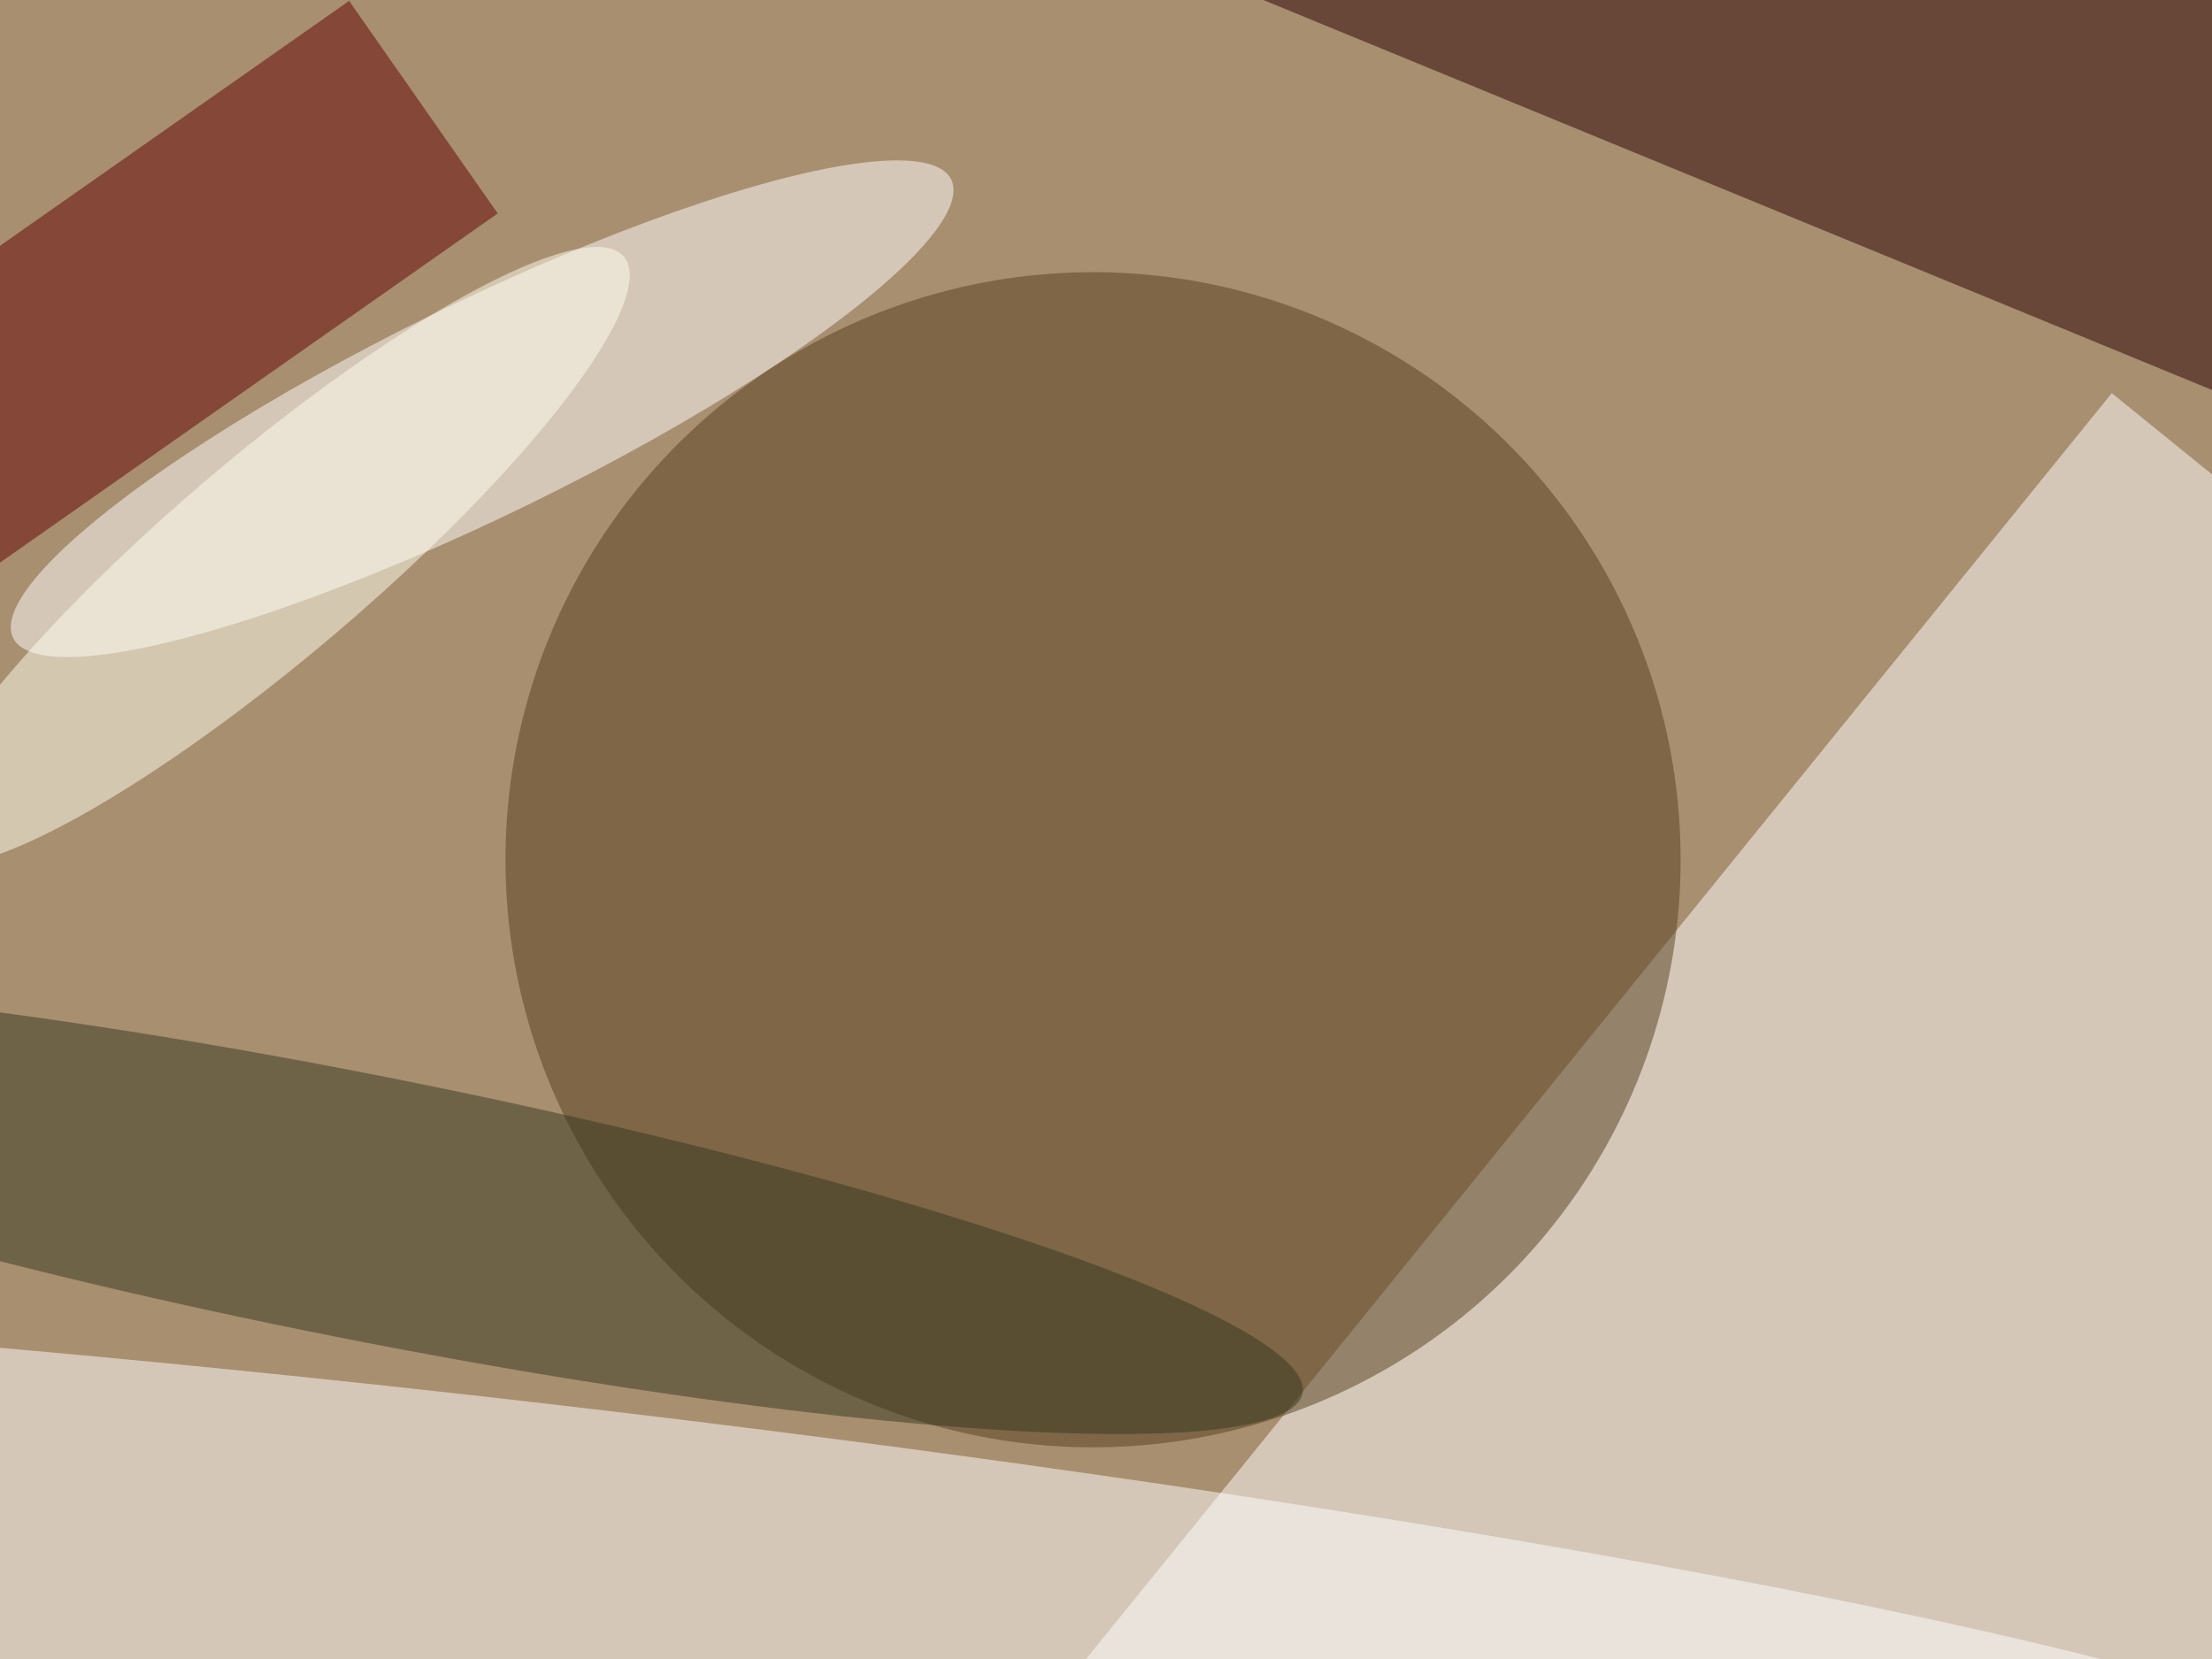 <svg xmlns="http://www.w3.org/2000/svg" viewBox="0 0 4032 3024"><filter id="b"><feGaussianBlur stdDeviation="12" /></filter><path fill="#a88f70" d="M0 0h4032v3024H0z"/><g filter="url(#b)" transform="translate(7.9 7.9) scale(15.75)" fill-opacity=".5"><path fill="#fff" d="M114.9 204.2L243.9 45 351 131.8 222.1 291z"/><ellipse fill="#543f1e" cx="126" cy="99" rx="68" ry="68"/><path fill="#290000" d="M108-16L263 0l8 51z"/><ellipse fill="#fffffe" rx="1" ry="1" transform="matrix(-218.187 -25.082 2.233 -19.422 59 181.2)"/><ellipse fill="#fff" rx="1" ry="1" transform="matrix(-5.407 -11.067 54.287 -26.523 55.3 46.8)"/><path fill="#600000" d="M57.1 24.2l-63 44.2-17.2-24.6 63-44.2z"/><ellipse fill="#35381e" rx="1" ry="1" transform="matrix(-2.973 15.015 -108.842 -21.551 41.4 139.2)"/><ellipse fill="#ffffef" rx="1" ry="1" transform="matrix(-7.521 -8.838 40.791 -34.716 30.9 63.9)"/></g></svg>